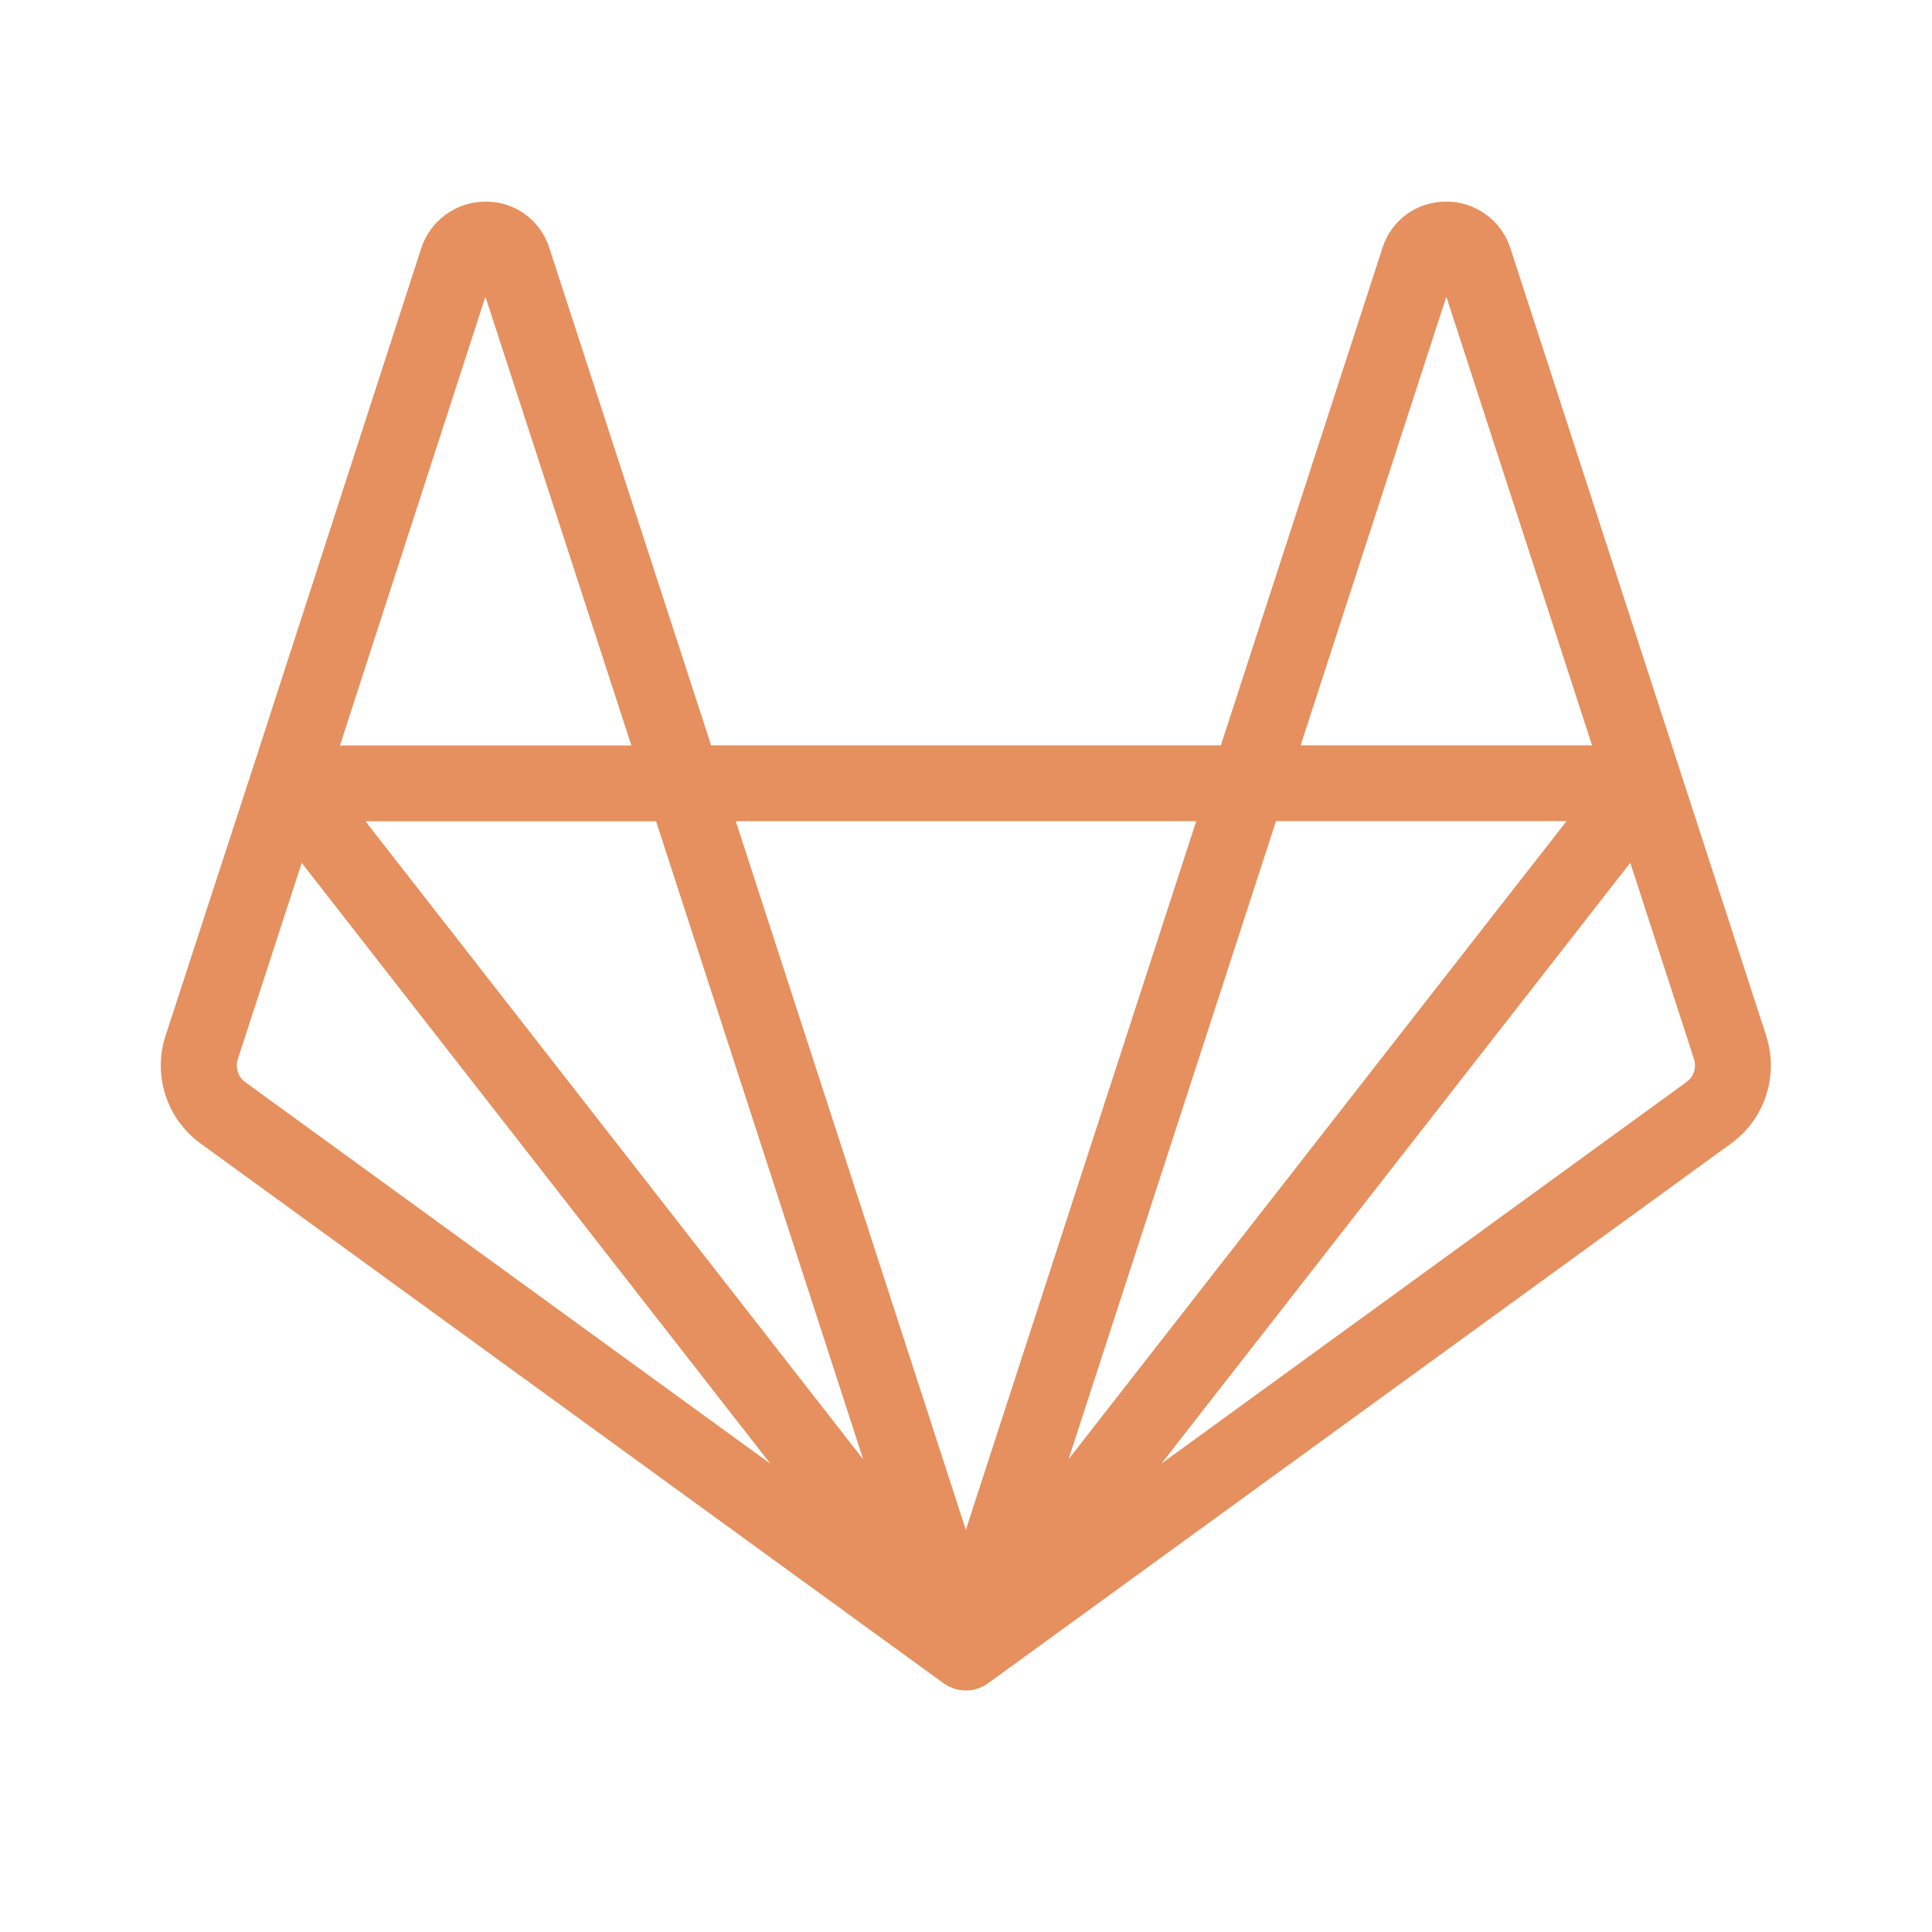 <svg width="24" height="24" viewBox="0 0 24 24" fill="none" xmlns="http://www.w3.org/2000/svg">
<path d="M21.94 12.865L20.874 9.585L18.76 3.075C18.704 2.908 18.597 2.762 18.453 2.66C18.31 2.557 18.137 2.503 17.961 2.505C17.785 2.504 17.614 2.56 17.472 2.663C17.33 2.767 17.226 2.913 17.173 3.081L15.166 9.259H8.834L6.824 3.08C6.771 2.913 6.666 2.766 6.525 2.663C6.383 2.559 6.212 2.504 6.036 2.505H6.03C5.854 2.505 5.682 2.561 5.539 2.664C5.396 2.767 5.289 2.913 5.234 3.08L3.127 9.584L3.125 9.59L3.126 9.585L2.057 12.865C1.978 13.106 1.978 13.365 2.056 13.606C2.134 13.847 2.287 14.056 2.492 14.205L11.721 20.91L11.725 20.913L11.728 20.914L11.729 20.915C11.743 20.925 11.758 20.934 11.774 20.943L11.78 20.947L11.784 20.949L11.787 20.95H11.789L11.794 20.953L11.819 20.963L11.842 20.973H11.843L11.847 20.975L11.852 20.977H11.854L11.86 20.979H11.863C11.874 20.983 11.885 20.985 11.897 20.988L11.91 20.991H11.912L11.917 20.993L11.924 20.994H11.931C11.953 20.997 11.975 21 11.997 21H11.998C12.02 21 12.043 20.998 12.065 20.995H12.072L12.079 20.993L12.083 20.992H12.085L12.099 20.988L12.133 20.98H12.135L12.141 20.977H12.143L12.148 20.975L12.152 20.974L12.178 20.963L12.201 20.953L12.206 20.951H12.208L12.211 20.949L12.215 20.947L12.222 20.943C12.237 20.935 12.252 20.926 12.266 20.916L12.27 20.913L12.275 20.91L21.505 14.204C21.71 14.056 21.862 13.846 21.94 13.605C22.018 13.364 22.018 13.105 21.939 12.865H21.94ZM17.967 3.685L19.777 9.259H16.157L17.967 3.685ZM6.03 3.685L7.843 9.26H4.223L6.03 3.685ZM3.046 13.442C3.003 13.41 2.97 13.366 2.954 13.314C2.937 13.263 2.937 13.208 2.954 13.157L3.748 10.719L9.57 18.183L3.046 13.442ZM4.54 10.202H8.15L10.723 18.129L4.54 10.202ZM11.705 20.898L11.699 20.893L11.688 20.883L11.668 20.865L11.67 20.866L11.672 20.868C11.686 20.881 11.7 20.893 11.715 20.905L11.717 20.907L11.705 20.898ZM11.998 19.004L10.484 14.339L9.14 10.201H14.86L11.998 19.004ZM12.308 20.884L12.298 20.892L12.296 20.893L12.291 20.898L12.279 20.907L12.281 20.905C12.296 20.894 12.31 20.882 12.324 20.869L12.325 20.867L12.327 20.865L12.308 20.884ZM15.851 10.2H19.461L18.721 11.147L13.274 18.127L15.851 10.2ZM20.951 13.441L14.428 18.181L20.252 10.718L21.043 13.155C21.06 13.206 21.06 13.262 21.044 13.313C21.027 13.364 20.995 13.409 20.951 13.441Z" fill="#E5905E"/>
</svg>
